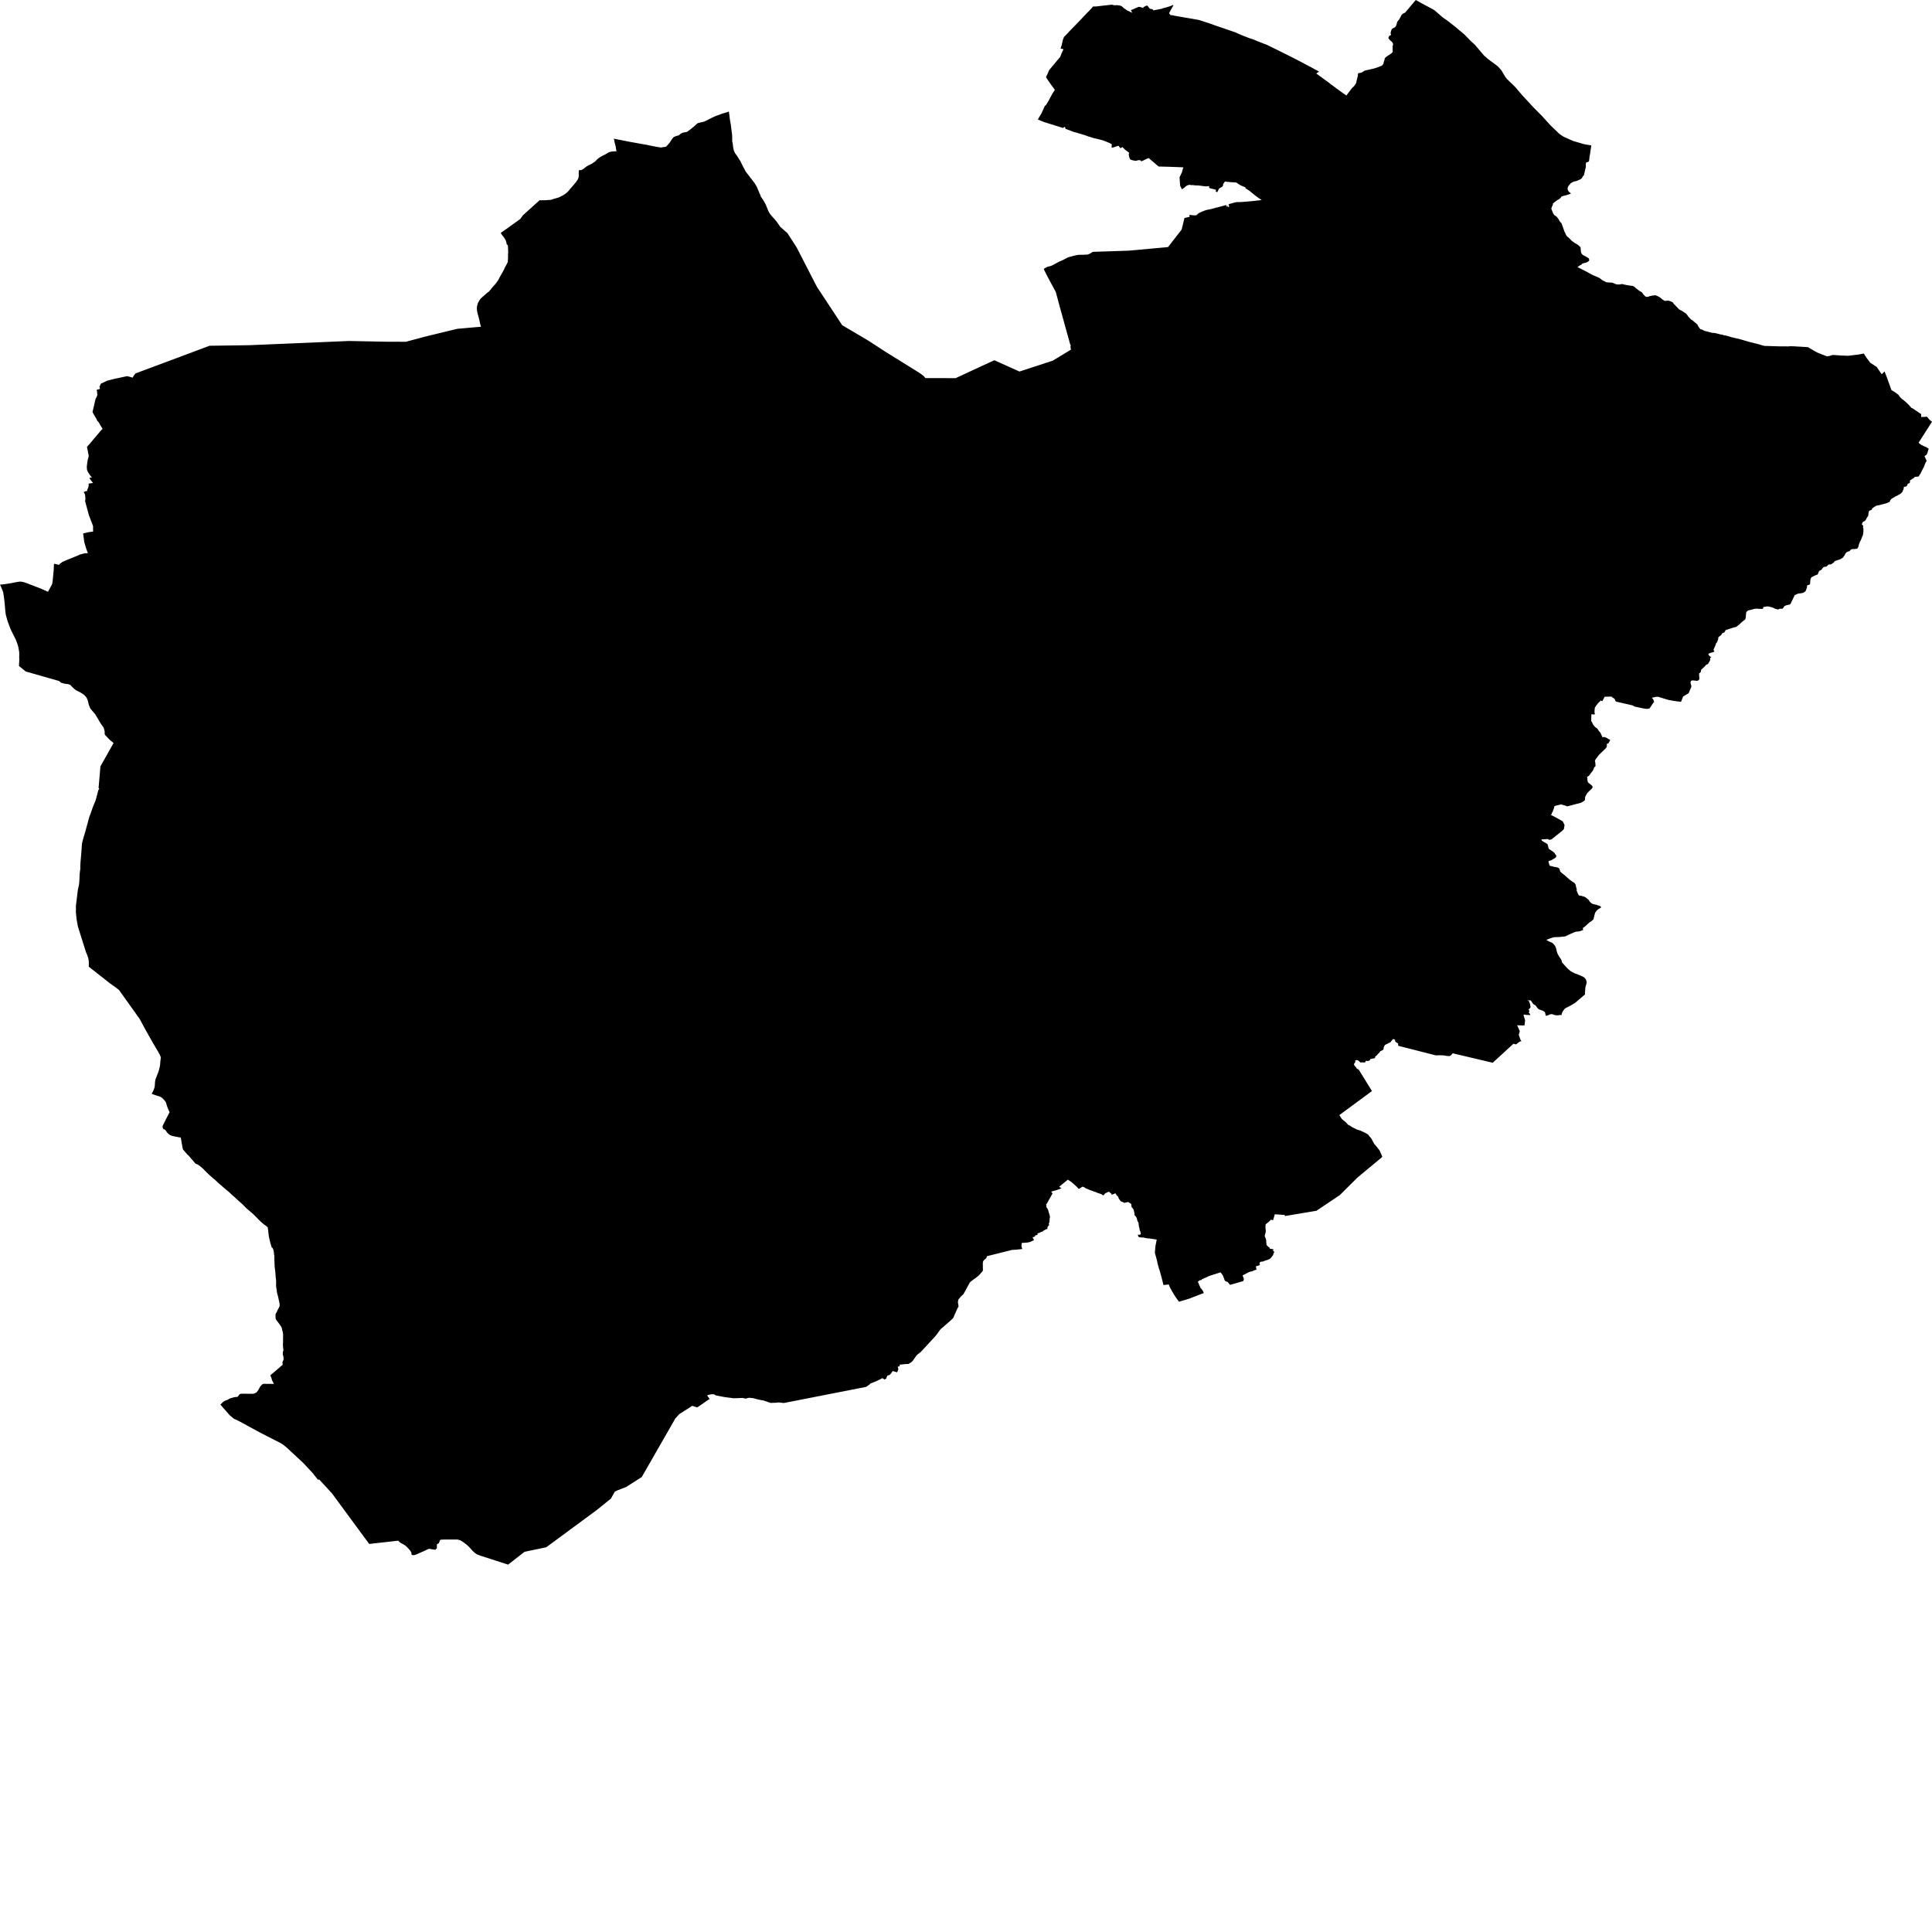 <svg xmlns="http://www.w3.org/2000/svg" width="256" height="256"><path d="M201.688,12.605 203.212,14.252 204.302,15.35 205.459,16.618 206.464,17.589 206.688,17.781 206.989,17.995 207.209,18.125 208.153,18.552 208.491,18.692 209.974,19.123 210.858,19.267 210.69,20.391 210.628,20.709 210.572,21.232 210.539,21.376 210.406,21.471 210.194,21.515 210.131,21.685 210.133,22.103 209.928,23.005 209.896,23.184 209.753,23.345 209.592,23.628 209.382,23.772 208.894,23.985 208.599,24.042 208.515,24.073 208.142,24.269 207.801,24.678 207.711,24.966 207.752,25.214 207.903,25.423 208.17,25.632 207.838,25.772 207.502,25.876 207.098,25.972 207.062,25.985 206.938,26.029 206.872,26.086 206.817,26.186 206.783,26.221 206.611,26.364 206.553,26.412 206.427,26.473 206.343,26.517 206.091,26.709 205.779,26.957 205.759,27.144 205.618,27.423 205.565,27.641 205.565,27.68 205.573,27.711 205.671,27.946 205.748,28.146 205.836,28.338 205.918,28.456 206.041,28.569 206.222,28.665 206.268,28.73 206.34,28.809 206.395,28.878 206.443,28.931 206.493,29.009 206.618,29.231 206.74,29.419 206.852,29.523 206.908,29.584 206.935,29.654 206.968,29.746 207.021,29.898 207.13,30.199 207.302,30.7 207.368,30.809 207.442,30.961 207.492,31.101 207.582,31.244 207.613,31.284 207.839,31.484 208.087,31.715 208.24,31.889 208.552,32.12 208.664,32.194 208.858,32.307 209.053,32.416 209.13,32.482 209.196,32.534 209.263,32.595 209.346,32.687 209.421,32.774 209.436,32.835 209.45,32.922 209.455,33.122 209.493,33.401 209.537,33.523 209.602,33.658 209.775,33.811 209.921,33.885 210.09,33.963 210.389,34.146 210.534,34.246 210.57,34.394 210.591,34.477 210.524,34.582 210.375,34.699 210.143,34.804 209.877,34.865 209.655,34.935 209.555,35.057 209.514,35.092 209.455,35.118 209.352,35.161 209.154,35.301 209.017,35.414 209.188,35.471 209.944,35.858 210.308,36.041 210.829,36.342 211.125,36.486 211.386,36.59 211.936,36.83 212.35,37.152 212.439,37.192 212.692,37.309 212.753,37.353 212.8,37.392 212.875,37.405 213.023,37.414 213.171,37.427 213.515,37.449 213.59,37.453 213.675,37.466 213.737,37.488 213.911,37.566 213.988,37.606 214.102,37.649 214.215,37.68 214.435,37.701 214.699,37.675 214.91,37.64 214.957,37.64 215.035,37.654 215.073,37.667 215.22,37.701 215.501,37.767 215.57,37.771 215.993,37.845 216.414,37.902 216.464,37.95 216.568,38.015 216.617,38.05 216.641,38.072 216.719,38.142 216.769,38.189 216.842,38.25 216.908,38.298 216.979,38.346 217.138,38.473 217.218,38.529 217.258,38.555 217.293,38.573 217.413,38.643 217.495,38.695 217.551,38.738 217.598,38.782 217.633,38.83 217.667,38.882 217.692,38.93 217.726,38.974 217.816,39.074 217.927,39.196 218.014,39.279 218.095,39.314 218.131,39.327 218.19,39.335 218.273,39.34 218.324,39.331 218.363,39.322 218.403,39.309 218.511,39.274 218.608,39.244 218.704,39.218 218.799,39.196 218.867,39.183 218.965,39.165 219.014,39.161 219.115,39.152 219.154,39.144 219.194,39.139 219.267,39.122 219.31,39.122 219.362,39.131 219.41,39.144 219.463,39.161 219.559,39.2 219.649,39.235 219.709,39.27 219.807,39.327 219.873,39.361 219.971,39.422 220.015,39.453 220.114,39.536 220.174,39.588 220.24,39.645 220.268,39.666 220.323,39.714 220.357,39.736 220.413,39.762 220.469,39.797 220.517,39.836 220.553,39.863 220.603,39.867 220.645,39.867 220.78,39.854 220.899,39.841 220.978,39.836 221.031,39.832 221.076,39.836 221.162,39.858 221.255,39.889 221.558,40.015 221.644,40.067 221.702,40.12 221.744,40.159 221.723,40.198 222.488,40.987 222.674,41.096 222.805,41.161 222.977,41.27 223.439,41.571 223.746,41.993 224.165,42.429 224.213,42.398 224.247,42.429 224.349,42.52 224.613,42.743 224.719,42.825 224.809,42.904 224.877,42.965 224.907,43 224.947,43.074 224.996,43.17 225.031,43.235 225.051,43.274 225.089,43.335 225.155,43.422 225.208,43.496 225.246,43.54 225.298,43.597 225.368,43.666 225.444,43.631 225.746,43.784 225.889,43.849 226.844,44.093 226.88,44.119 226.934,44.106 227.004,44.106 227.069,44.111 227.126,44.119 227.164,44.119 227.258,44.137 227.339,44.154 227.439,44.176 227.497,44.189 227.571,44.207 227.674,44.233 227.724,44.246 227.808,44.272 227.872,44.285 227.953,44.307 228.022,44.32 228.114,44.333 228.176,44.342 228.241,44.355 228.311,44.376 228.349,44.403 228.431,44.424 228.526,44.442 228.618,44.455 228.708,44.468 228.852,44.503 228.919,44.525 229.024,44.551 229.133,44.586 229.225,44.616 229.337,44.651 229.401,44.673 229.479,44.69 229.608,44.721 229.719,44.747 229.846,44.777 229.953,44.803 230.07,44.83 230.168,44.851 230.266,44.873 230.387,44.899 230.49,44.925 230.6,44.96 230.724,44.999 230.872,45.03 231.104,45.104 231.456,45.204 231.628,45.257 231.806,45.309 232.126,45.387 232.498,45.483 232.841,45.566 233.109,45.64 233.477,45.753 233.803,45.836 234.042,45.84 234.734,45.862 235.155,45.875 235.825,45.893 236.171,45.897 236.443,45.893 236.574,45.893 236.895,45.906 237.24,45.875 237.436,45.88 237.827,45.893 238.175,45.919 238.411,45.928 238.852,45.958 239.315,45.98 239.453,45.993 239.537,46.006 239.598,46.015 239.802,46.141 240.351,46.463 240.758,46.69 241.021,46.808 241.055,46.821 241.978,47.174 242.031,47.204 242.102,47.204 242.206,47.2 242.47,47.152 242.844,47.03 244.017,47.113 244.912,47.139 245.171,47.108 246.197,46.986 246.96,46.847 247.353,47.448 247.84,48.084 248.67,48.62 249.337,49.592 249.362,49.57 249.711,49.217 250.004,49.958 250.144,50.346 250.232,50.594 250.485,51.291 250.623,51.683 250.862,51.831 251.168,52.019 251.231,52.071 251.328,52.141 251.41,52.206 251.487,52.263 251.525,52.298 251.555,52.324 251.578,52.35 251.604,52.38 251.627,52.42 251.648,52.459 251.677,52.502 251.78,52.629 251.861,52.711 251.936,52.79 251.994,52.842 252.035,52.877 252.1,52.929 252.144,52.96 252.196,52.995 252.273,53.051 252.341,53.108 252.389,53.152 252.506,53.252 252.557,53.3 252.596,53.335 252.652,53.387 252.743,53.474 252.872,53.6 252.952,53.687 253.014,53.757 253.06,53.805 253.179,53.94 253.247,54.019 253.299,54.066 253.365,54.071 254.567,54.873 254.567,55.252 254.803,55.247 254.931,55.243 254.974,55.243 255.327,55.212 255.49,55.408 255.667,55.618 256,55.888 254.221,58.663 254.418,58.837 254.565,58.938 254.95,59.125 255.317,59.295 255.581,59.487 255.535,59.552 255.492,59.644 255.426,59.914 255.391,60.018 255.338,60.153 255.29,60.219 255.198,60.306 255.121,60.367 255,60.419 255.019,60.463 255.281,61.051 255.294,61.107 255.195,61.221 255.135,61.33 255.082,61.456 255.022,61.617 254.973,61.774 254.942,61.839 254.869,61.975 254.769,62.162 254.674,62.345 254.613,62.471 254.549,62.611 254.518,62.667 254.475,62.768 254.448,62.811 254.357,62.916 254.296,63.025 254.219,63.147 254.1,63.155 254.007,63.16 253.745,63.181 253.683,63.212 253.664,63.247 253.637,63.308 253.386,63.469 253.307,63.53 253.265,63.543 253.22,63.565 253.191,63.582 253.144,63.617 253.113,63.648 253.084,63.687 253.071,63.717 253.068,63.752 253.081,63.818 253.085,63.852 253.073,63.913 253.06,63.948 253.042,63.983 252.989,64.031 252.954,64.053 252.921,64.062 252.846,64.07 252.815,64.079 252.779,64.109 252.769,64.149 252.767,64.188 252.756,64.223 252.684,64.345 252.621,64.458 252.526,64.458 252.475,64.471 252.388,64.493 252.322,64.519 252.291,64.536 252.264,64.554 252.238,64.584 252.248,64.615 252.271,64.645 252.266,64.68 252.252,64.719 252.232,64.767 252.219,64.802 252.208,64.841 252.214,64.911 252.201,64.946 252.131,64.99 252.108,65.029 252.118,65.103 252.112,65.142 251.988,65.268 251.885,65.373 251.849,65.404 251.81,65.43 251.762,65.46 251.668,65.517 251.482,65.621 251.453,65.639 251.399,65.678 251.265,65.73 251.23,65.743 251.189,65.761 251.057,65.839 250.862,65.961 250.74,66.031 250.684,66.07 250.629,66.114 250.575,66.166 250.514,66.231 250.475,66.288 250.383,66.501 249.909,66.702 249.629,66.772 249.48,66.815 249.36,66.837 249.219,66.881 248.947,66.955 248.759,66.976 248.646,67.003 248.537,67.055 248.316,67.194 248.097,67.355 248.054,67.434 248.029,67.525 247.939,67.582 247.77,67.634 247.619,67.782 247.578,68.079 247.569,68.205 247.531,68.371 247.393,68.562 247.228,68.876 247.17,68.954 247.083,69.037 246.924,69.12 246.806,69.198 246.785,69.233 246.761,69.325 246.697,69.464 246.821,69.617 246.871,69.656 246.9,69.695 246.846,69.878 246.88,69.952 246.93,70.135 246.899,70.244 246.92,70.392 246.855,70.832 246.84,70.941 246.763,71.068 246.718,71.22 246.55,71.608 246.432,71.821 246.327,72.109 246.283,72.253 246.251,72.431 246.137,72.654 245.988,72.719 245.762,72.749 245.422,72.758 245.286,72.806 245.213,72.845 245.169,72.915 245.104,73.011 245.015,73.046 244.937,73.063 244.685,73.168 244.515,73.359 244.471,73.455 244.426,73.564 244.387,73.625 244.333,73.704 244.276,73.782 244.203,73.869 244.142,73.93 244.075,73.969 243.891,74.07 243.829,74.109 243.657,74.17 243.433,74.235 243.158,74.331 243.064,74.414 243.036,74.449 243.006,74.518 242.846,74.627 242.747,74.706 242.601,74.78 242.48,74.793 242.353,74.793 242.295,74.81 242.244,74.845 242.174,74.915 242.114,74.972 242.096,75.011 242.061,75.046 241.987,75.076 241.706,75.12 241.59,75.181 241.526,75.242 241.462,75.333 241.391,75.46 241.273,75.538 241.104,75.612 241.046,75.673 240.988,75.773 240.964,75.843 240.866,76.078 240.824,76.131 240.547,76.231 240.129,76.431 240.082,76.462 239.978,76.558 239.902,76.727 239.833,77.407 239.808,77.446 239.767,77.464 239.482,77.56 239.441,77.59 239.436,77.629 239.437,77.682 239.44,77.734 239.447,77.786 239.435,77.825 239.416,77.873 239.368,78.035 239.289,78.248 239.257,78.296 239.195,78.37 239.116,78.435 239.026,78.496 238.945,78.536 238.872,78.566 238.777,78.588 238.676,78.605 238.53,78.627 238.384,78.64 238.286,78.658 238.184,78.679 238.136,78.706 237.99,78.784 237.949,78.806 237.881,78.832 237.793,78.849 237.803,78.88 237.222,80.069 236.801,80.178 236.671,80.213 236.479,80.296 236.431,80.335 236.289,80.553 236.242,80.61 236.154,80.662 236.077,80.662 235.887,80.658 235.764,80.688 235.676,80.736 235.628,80.766 235.388,80.714 235.182,80.653 235.005,80.557 234.937,80.522 234.773,80.47 234.313,80.357 234.164,80.353 233.951,80.383 233.794,80.409 233.642,80.44 233.628,80.557 233.591,80.671 233.372,80.692 233.355,80.662 233.238,80.675 233.143,80.679 232.925,80.662 232.733,80.649 232.481,80.671 232.288,80.727 232.077,80.78 231.615,80.897 231.479,81.01 231.41,81.102 231.379,81.176 231.349,81.455 231.329,81.729 231.305,81.886 231.267,82.03 231.228,82.1 230.889,82.352 230.75,82.479 230.517,82.701 230.372,82.819 230.183,82.975 230.075,83.058 229.942,83.102 229.74,83.137 229.619,83.172 229.543,83.202 228.755,83.463 228.67,83.485 228.633,83.516 228.612,83.59 228.567,83.66 228.478,83.803 228.444,83.821 228.172,83.93 228.143,83.995 228.077,84.143 227.961,84.226 227.702,84.426 227.656,84.727 227.582,84.936 227.491,85.141 227.383,85.237 227.33,85.45 227.161,85.842 227.037,86.121 227.18,86.309 227.088,86.378 226.552,86.54 226.378,86.648 226.393,86.784 226.473,86.866 226.576,86.962 226.763,87.088 226.618,87.171 226.593,87.507 226.473,87.716 226.386,87.873 226.289,87.995 226.066,88.091 225.956,88.23 225.799,88.391 225.415,88.744 225.35,89.071 225.13,89.25 225.166,89.807 225.174,89.995 225.069,90.134 224.883,90.217 224.6,90.186 224.32,90.151 224.121,90.186 224.049,90.256 223.996,90.422 224.039,90.644 224.108,90.862 224.104,91.023 224.084,91.08 223.747,91.855 223.024,92.291 222.743,92.997 221.818,92.879 221.028,92.731 219.729,92.334 219.444,92.33 218.909,92.452 218.878,92.474 218.963,92.557 219.012,92.609 219.07,92.7 219.137,92.866 219.18,93.079 219.136,93.079 219.097,93.084 218.63,93.794 218.544,93.89 218.509,93.881 218.244,93.933 217.99,93.903 217.729,93.868 217.469,93.811 217.233,93.763 217.159,93.742 216.604,93.628 216.34,93.472 214.691,93.092 214.644,93.084 214.519,93.053 214.338,93.014 214.131,92.97 214.103,92.936 214.03,92.853 213.996,92.74 213.974,92.67 213.94,92.613 213.907,92.57 213.786,92.496 213.596,92.378 213.543,92.295 213.491,92.3 212.625,92.321 212.311,92.918 212.106,92.822 211.943,92.984 211.712,93.219 211.559,93.432 211.527,93.454 211.42,93.628 211.329,93.759 211.286,94.143 211.279,94.378 211.332,94.657 211.153,94.661 211.101,94.674 211.053,94.674 210.978,94.639 210.911,94.617 210.876,94.648 210.874,94.705 210.862,94.766 210.861,94.957 210.841,95.445 210.845,95.55 210.959,95.707 211.084,96.003 211.356,96.33 211.643,96.535 211.688,96.604 211.918,96.935 212.065,97.092 212.187,97.358 212.335,97.689 212.596,97.654 212.938,97.802 213.123,97.916 213.353,98.033 213.316,98.151 213.108,98.517 212.922,98.543 212.907,98.97 212.735,99.205 212.586,99.336 212.37,99.541 212.2,99.702 212.12,99.785 211.878,100.02 211.433,100.613 211.386,100.687 211.328,100.831 211.347,100.892 211.365,100.953 211.386,101.079 211.411,101.397 211.419,101.523 211.357,101.554 211.229,101.698 211.183,101.833 211.063,102.112 210.764,102.486 210.615,102.704 210.564,102.761 210.496,102.826 210.292,102.961 210.31,103.013 210.338,103.092 210.332,103.288 210.36,103.467 210.406,103.632 210.422,103.663 210.452,103.702 210.508,103.741 210.644,103.859 210.73,103.924 210.773,103.959 210.845,104.016 210.956,104.12 211.007,104.194 211.029,104.281 210.983,104.416 210.855,104.573 210.775,104.639 210.673,104.735 210.517,104.883 210.362,105.053 210.296,105.131 210.222,105.249 210.08,105.519 210.048,105.597 210.025,105.724 210.027,105.841 210.021,105.954 209.976,106.046 209.896,106.129 209.693,106.251 209.564,106.329 209.479,106.373 208.763,106.56 207.682,106.848 207.622,106.826 207.544,106.8 207.485,106.774 207.38,106.739 207.302,106.713 207.154,106.673 207.02,106.634 206.858,106.595 206.788,106.599 206.604,106.647 206.477,106.682 206.324,106.713 206.172,106.747 206.019,106.817 205.959,106.848 205.935,106.883 205.933,106.965 205.899,107.113 205.768,107.458 205.743,107.532 205.63,107.728 205.596,107.867 205.493,107.972 206.447,108.477 207.073,108.826 207.311,109.322 207.222,109.858 207.002,110.085 206.331,110.625 205.623,111.187 205.541,111.226 205.292,111.296 205.115,111.17 205.019,111.179 204.918,111.183 204.857,111.187 204.766,111.2 204.237,111.226 204.304,111.392 204.588,111.579 204.797,111.684 205.046,111.854 205.121,112.059 205.163,112.285 205.231,112.481 205.337,112.551 205.556,112.695 205.775,112.843 205.926,112.978 205.99,113.03 206.028,113.126 206.174,113.314 206.23,113.409 206.165,113.614 205.873,113.801 205.687,113.906 205.536,113.993 205.296,114.067 205.243,114.089 205.186,114.089 205.211,114.298 205.266,114.494 205.347,114.721 205.661,114.782 205.896,114.86 206.11,114.882 206.385,114.947 206.513,115.008 206.625,115.117 206.745,115.488 206.942,115.675 207.206,115.875 207.528,116.15 207.716,116.324 208.032,116.59 208.308,116.799 208.503,116.912 208.642,117.017 208.787,117.239 208.831,117.492 208.868,117.631 208.941,117.954 208.893,117.958 209.037,118.311 209.105,118.477 209.208,118.629 209.24,118.651 209.275,118.668 209.312,118.681 209.433,118.681 209.5,118.694 209.839,118.795 209.99,118.834 210.021,118.851 210.054,118.873 210.178,118.965 210.374,119.135 210.407,119.152 210.466,119.2 210.557,119.3 210.566,119.331 210.595,119.422 210.618,119.444 210.646,119.466 210.872,119.688 210.933,119.727 210.968,119.74 211.079,119.788 211.117,119.797 211.154,119.805 211.226,119.819 211.431,119.875 211.47,119.875 211.519,119.875 211.645,119.932 211.718,119.962 211.798,119.984 211.936,120.028 212.002,120.058 212.085,120.11 212.126,120.158 212.164,120.206 212.147,120.237 212.124,120.259 212.094,120.28 212.063,120.302 212.034,120.32 211.765,120.481 211.53,120.703 211.361,120.956 211.288,121.213 211.225,121.47 211.164,121.723 211.133,121.814 211.115,121.84 210.893,122.041 210.629,122.211 210.599,122.237 210.359,122.446 210.136,122.655 209.881,122.868 209.825,122.908 209.795,122.921 209.757,122.929 209.739,123.104 209.789,123.226 209.618,123.287 209.303,123.4 209.14,123.426 208.808,123.457 208.528,123.557 208.184,123.709 207.843,123.862 207.516,124.032 207.46,124.058 207.285,124.097 206.923,124.128 206.56,124.163 206.194,124.171 205.882,124.189 205.76,124.228 205.431,124.332 205.287,124.385 205.085,124.459 205.053,124.476 205.024,124.494 204.917,124.563 204.979,124.603 205.273,124.755 205.644,124.908 205.673,124.925 205.769,125.003 205.982,125.234 206.125,125.47 206.209,125.731 206.218,125.788 206.269,126.001 206.343,126.276 206.435,126.463 206.465,126.515 206.603,126.755 206.635,126.812 206.791,127.029 206.924,127.282 206.953,127.43 206.963,127.491 206.974,127.522 207.078,127.644 207.287,127.87 207.491,128.097 207.699,128.324 207.929,128.524 208.166,128.716 208.464,128.868 208.526,128.903 208.617,128.951 208.687,128.981 208.723,129.003 208.76,129.012 209.09,129.13 209.407,129.26 209.826,129.456 209.941,129.535 210.139,129.77 210.149,129.801 210.228,130.053 210.234,130.11 210.228,130.258 210.162,130.519 210.083,130.777 210.055,131.06 210.04,131.26 210.016,131.526 210.02,131.692 210.046,131.748 209.973,131.813 209.92,131.848 209.68,132.057 209.443,132.271 209.199,132.463 209.151,132.506 208.919,132.711 208.664,132.911 208.381,133.081 208.111,133.238 207.837,133.391 207.524,133.539 207.345,133.657 207.148,133.901 207.004,134.14 206.921,134.423 206.91,134.511 206.81,134.489 206.603,134.506 206.47,134.532 206.248,134.532 206.082,134.511 205.907,134.471 205.771,134.41 205.665,134.384 205.59,134.384 205.493,134.384 205.406,134.406 205.319,134.441 205.21,134.497 205.051,134.554 204.918,134.589 204.831,134.598 204.713,134.118 204.473,133.944 203.875,133.726 203.671,133.513 203.485,133.234 203.397,133.173 203.205,133.073 203.136,132.999 202.85,132.589 202.795,132.554 202.389,132.563 202.437,132.602 202.609,132.65 202.78,133.186 202.735,133.208 202.799,133.352 202.805,133.456 202.769,133.508 202.728,133.587 202.659,133.657 202.608,133.709 202.513,133.744 202.614,133.857 202.633,133.918 202.638,134.001 202.597,134.101 202.573,134.166 202.688,134.314 202.804,134.502 202.311,134.484 202.154,134.48 202.061,134.436 201.865,134.467 201.953,134.763 202.065,135.112 202.078,135.282 201.998,135.879 201.028,135.857 201.38,136.637 201.245,137.116 201.466,137.756 201.542,137.861 201.593,137.974 201.43,137.987 201.324,138.066 201.198,138.131 200.931,138.366 200.821,138.38 200.541,138.301 197.792,140.819 192.49,139.565 192.416,139.647 192.273,139.826 192.062,139.939 191.725,139.918 191.23,139.839 190.686,139.826 190.305,139.844 190.14,139.813 185.269,138.571 185.253,138.258 184.997,138.105 184.862,137.983 184.855,137.826 184.857,137.77 184.603,137.669 184.574,137.7 184.452,137.835 184.362,137.931 184.295,138.053 184.171,138.144 184.01,138.21 183.829,138.301 183.509,138.462 183.487,138.502 183.399,138.671 183.344,138.802 183.335,138.859 183.326,139.007 183.261,139.107 183.119,139.194 182.925,139.277 182.831,139.377 182.734,139.525 182.597,139.634 182.545,139.7 182.459,139.822 182.281,139.948 182.219,140.009 182.221,140.07 182.188,140.196 182.086,140.231 181.975,140.253 181.88,140.262 181.758,140.288 181.568,140.336 181.543,140.362 181.544,140.471 181.458,140.523 181.264,140.593 181.174,140.584 181.022,140.562 180.984,140.589 180.899,140.75 180.815,140.78 180.403,140.772 180.339,140.798 180.228,140.758 180.103,140.628 179.991,140.532 179.88,140.484 179.739,140.467 179.598,140.519 179.536,140.589 179.598,140.65 179.568,140.772 179.451,140.898 179.412,141.042 179.469,141.194 179.579,141.307 179.713,141.473 179.78,141.586 180.046,141.739 181.791,144.571 177.471,147.756 177.688,148.096 177.737,148.17 177.806,148.27 177.998,148.436 178.153,148.562 178.306,148.688 178.354,148.732 178.478,148.858 178.58,148.993 178.621,149.033 178.701,149.072 178.839,149.137 178.895,149.172 178.986,149.237 179.067,149.29 179.129,149.329 179.218,149.377 179.795,149.664 180.255,149.808 180.914,150.113 181.251,150.313 181.722,150.88 182.082,151.555 182.362,151.886 182.798,152.427 183.103,153.132 183.155,153.276 183.117,153.337 179.934,155.982 179.881,156.021 177.531,158.357 174.431,160.435 170.252,161.132 170.238,160.988 168.922,160.897 168.707,161.624 168.698,161.681 168.541,161.646 168.346,161.633 168.226,161.816 167.734,162.204 167.701,162.239 167.688,162.321 167.68,162.714 167.725,163.067 167.701,163.319 167.62,163.598 167.579,163.785 167.713,164.112 167.787,164.361 167.772,164.6 167.804,164.696 167.802,164.753 167.802,164.857 167.849,164.984 167.903,165.066 168.136,165.262 168.236,165.337 168.224,165.445 168.595,165.511 168.747,165.541 168.665,165.746 168.745,165.777 168.858,165.89 168.695,166.186 168.727,166.265 168.392,166.683 168.278,166.787 168.162,166.862 167.904,166.957 167.619,167.049 167.314,167.167 167.062,167.18 167.018,167.206 166.962,167.249 166.908,167.319 166.892,167.476 166.962,167.62 166.755,167.689 166.464,167.785 166.421,167.811 166.42,167.859 166.473,168.129 166.496,168.234 166.344,168.282 166.182,168.325 165.984,168.426 165.837,168.469 165.608,168.517 165.479,168.569 164.906,168.87 164.651,168.992 164.82,169.476 164.755,169.742 164.383,169.85 163.788,170.029 162.984,170.247 162.657,169.855 162.479,169.807 162.29,169.689 162.242,169.541 162.147,169.301 162.075,169.088 161.904,168.813 161.73,168.591 160.239,169.066 159.812,169.271 159.224,169.519 159.252,169.589 159.192,169.606 158.949,169.646 158.79,169.789 158.749,169.824 158.711,169.829 158.812,170.033 158.902,170.264 159.001,170.465 159.071,170.63 159.24,170.839 159.389,171.031 159.459,171.214 159.507,171.336 157.508,172.103 156.271,172.469 156.234,172.482 155.98,172.16 155.955,172.125 155.937,172.099 155.912,172.055 155.865,171.985 155.809,171.903 155.709,171.759 155.638,171.659 155.388,171.24 155.288,171.079 155.182,170.874 155.07,170.674 154.954,170.43 154.87,170.199 154.66,170.221 154.482,170.238 154.26,170.264 154.166,170.273 154.153,170.221 154.112,170.06 154.073,169.903 154.059,169.85 154.022,169.681 153.982,169.528 153.913,169.262 153.799,168.853 153.735,168.617 153.678,168.413 153.624,168.225 153.606,168.182 153.559,168.064 153.528,167.951 153.491,167.816 153.478,167.768 153.43,167.585 153.403,167.458 153.374,167.358 153.356,167.284 153.323,167.101 153.287,166.949 153.212,166.679 153.164,166.504 153.139,166.417 153.1,166.282 153.07,166.173 153.051,166.09 153.037,166.034 153.029,165.951 153.036,165.881 153.058,165.581 153.064,165.511 153.077,165.337 153.092,165.197 153.107,165.101 153.124,164.997 153.14,164.918 153.159,164.831 153.177,164.735 153.197,164.635 153.217,164.531 153.27,164.243 152.99,164.208 152.683,164.156 152.457,164.13 152.212,164.099 152.114,164.09 152.055,164.09 152.014,164.086 151.972,164.077 151.92,164.064 151.866,164.051 151.784,164.043 151.734,164.038 151.671,164.021 151.636,164.008 151.568,163.986 151.52,163.977 151.478,163.977 151.401,163.982 151.352,163.977 151.296,163.977 151.243,163.968 151.162,163.964 151.089,163.96 151.04,163.951 150.99,163.938 150.93,163.921 150.892,163.903 150.839,163.86 150.822,163.812 150.809,163.742 150.795,163.698 150.781,163.659 150.73,163.607 150.822,163.607 150.9,163.607 151.015,163.607 151.05,163.602 151.086,163.589 151.139,163.55 151.158,163.511 151.163,163.472 151.149,163.402 151.139,163.367 151.129,163.332 151.115,163.293 151.104,163.258 151.103,163.223 151.101,163.189 151.11,163.123 151.064,163.101 151.032,163.075 151.015,163.045 151.01,163.006 151.012,162.962 151.01,162.927 151.007,162.892 151,162.853 150.989,162.788 150.981,162.748 150.974,162.718 150.972,162.683 150.95,162.626 150.93,162.587 150.919,162.557 150.916,162.522 150.911,162.483 150.906,162.422 150.904,162.382 150.894,162.339 150.882,162.3 150.871,162.252 150.866,162.217 150.868,162.173 150.872,162.134 150.869,162.095 150.859,162.051 150.837,161.995 150.818,161.951 150.797,161.921 150.772,161.877 150.755,161.847 150.731,161.799 150.71,161.746 150.699,161.711 150.689,161.668 150.678,161.624 150.663,161.563 150.646,161.498 150.634,161.45 150.625,161.411 150.604,161.363 150.572,161.311 150.551,161.276 150.514,161.215 150.495,161.189 150.471,161.158 150.445,161.128 150.417,161.097 150.373,161.049 150.344,161.019 150.322,160.988 150.327,160.953 150.34,160.923 150.333,160.858 150.325,160.797 150.316,160.736 150.276,160.579 150.261,160.505 150.247,160.435 150.239,160.391 150.227,160.339 150.207,160.295 150.149,160.191 150.116,160.139 150.098,160.112 150.064,160.086 150.026,160.034 150.001,159.999 149.941,159.943 149.932,159.912 149.928,159.86 149.931,159.825 149.927,159.79 149.922,159.746 149.918,159.703 149.91,159.651 149.902,159.598 149.89,159.559 149.873,159.529 149.848,159.502 149.818,159.476 149.793,159.455 149.754,159.428 149.724,159.407 149.625,159.363 149.495,159.272 149.431,159.285 149.382,159.293 149.263,159.319 149.16,159.333 149.015,159.385 148.957,159.385 148.924,159.363 148.862,159.328 148.791,159.289 148.757,159.272 148.685,159.245 148.632,159.228 148.512,159.18 148.485,159.145 148.464,159.115 148.384,159.001 148.35,158.962 148.295,158.892 148.271,158.862 148.247,158.831 148.234,158.792 148.222,158.753 148.209,158.718 148.196,158.679 148.173,158.609 148.156,158.574 148.127,158.527 148.104,158.474 148.054,158.496 147.811,158.147 147.793,158.117 147.723,158.147 147.285,158.326 147.289,158.208 147.217,158.134 147.112,158.073 147.056,157.995 146.969,157.921 146.859,157.934 146.817,157.947 146.749,157.978 146.649,158.021 146.539,158.082 146.414,158.139 146.385,158.182 146.307,158.304 146.256,158.339 146.158,158.396 146.075,158.322 146.035,158.296 145.991,158.274 145.956,158.243 145.925,158.226 145.893,158.217 145.711,158.152 145.418,158.065 145.226,157.969 144.985,157.895 144.609,157.751 144.401,157.686 144.208,157.594 144.021,157.516 143.882,157.468 143.703,157.341 143.559,157.263 143.509,157.25 143.457,157.25 143.414,157.254 142.939,157.546 142.776,157.359 142.694,157.276 142.609,157.189 142.45,157.045 142.338,156.936 142.181,156.801 142.109,156.74 141.98,156.64 141.849,156.544 141.721,156.457 141.494,156.313 140.35,157.25 140.646,157.455 140.507,157.516 140.467,157.533 140.263,157.603 140.228,157.616 140.179,157.633 140.134,157.651 140.094,157.664 139.971,157.703 139.925,157.716 139.799,157.755 139.732,157.76 139.63,157.79 139.475,157.842 139.291,157.899 139.328,157.947 139.368,157.999 139.47,158.139 139.452,158.169 139.43,158.208 139.406,158.248 139.378,158.3 139.346,158.357 139.303,158.431 139.264,158.5 139.213,158.592 139.171,158.666 139.12,158.753 139.097,158.797 139.078,158.84 139.049,158.879 139.024,158.919 139.005,158.949 138.984,158.988 138.926,159.097 138.872,159.189 138.798,159.333 138.712,159.489 138.61,159.577 138.624,159.624 138.641,159.694 138.649,159.729 138.653,159.803 138.631,159.908 138.783,160.134 138.805,160.182 138.844,160.243 138.864,160.274 139.134,161.219 139.115,161.306 139.091,161.415 139.075,161.611 139.076,161.69 139.066,161.759 139.052,161.847 139.072,161.877 139.033,161.986 139.003,162.069 138.981,162.125 138.959,162.186 138.948,162.217 139.047,162.287 138.998,162.339 138.971,162.365 138.939,162.404 138.908,162.448 138.865,162.509 138.831,162.561 138.8,162.618 138.774,162.866 138.648,162.866 138.336,163.036 138.19,163.119 138.211,163.149 138.133,163.193 137.989,163.236 137.888,163.267 137.852,163.28 137.835,163.315 137.766,163.341 137.688,163.367 137.567,163.406 137.442,163.446 137.528,163.589 137.227,163.694 137.172,163.711 137.13,163.724 137.158,163.785 137.116,163.851 137.013,163.886 136.965,163.903 136.885,163.925 136.81,163.951 137.016,164.317 136.546,164.544 136.503,164.565 136.444,164.583 136.303,164.613 136.252,164.622 136.147,164.639 136.1,164.644 136.01,164.653 135.943,164.657 135.884,164.661 135.831,164.666 135.771,164.67 135.602,164.679 135.545,164.683 135.478,164.692 135.435,164.692 135.384,164.696 135.376,164.77 135.371,164.827 135.358,164.992 135.355,165.027 135.346,165.11 135.367,165.201 135.4,165.306 135.437,165.45 135.453,165.506 135.372,165.511 135.227,165.528 135.039,165.546 134.72,165.581 134.513,165.598 134.384,165.602 134.099,165.62 132.615,165.99 130.779,166.452 130.75,166.535 130.685,166.726 130.658,166.748 130.628,166.77 130.597,166.792 130.571,166.814 130.503,166.866 130.473,166.888 130.432,166.923 130.406,166.949 130.381,166.975 130.346,167.018 130.323,167.049 130.305,167.079 130.286,167.114 130.27,167.149 130.253,167.201 130.242,167.245 130.235,167.31 130.232,167.402 130.231,167.467 130.231,167.567 130.233,167.655 130.233,167.689 130.233,167.733 130.232,167.851 130.234,167.89 130.235,167.933 130.236,168.016 130.238,168.134 130.241,168.234 130.242,168.291 130.237,168.33 130.229,168.365 130.216,168.395 130.183,168.447 130.152,168.482 130.004,168.657 129.976,168.691 129.94,168.731 129.917,168.757 129.889,168.796 129.84,168.853 129.668,169.027 129.576,169.105 129.501,169.162 129.475,169.184 129.415,169.232 129.276,169.341 129.248,169.358 129.042,169.498 128.945,169.58 128.838,169.659 128.752,169.724 128.622,169.824 128.584,169.859 128.536,169.907 128.516,169.933 128.481,169.981 128.418,170.094 128.317,170.286 128.173,170.543 128.048,170.77 127.999,170.883 127.873,171.105 127.812,171.21 127.77,171.284 127.741,171.336 127.705,171.402 127.668,171.471 127.634,171.506 127.588,171.55 127.534,171.602 127.5,171.632 127.452,171.676 127.354,171.768 127.321,171.802 127.253,171.881 127.23,171.907 127.097,172.064 127.012,172.168 126.988,172.208 126.961,172.312 126.949,172.404 126.936,172.504 126.933,172.556 126.933,172.591 126.948,172.696 126.991,172.909 127.011,173.144 126.951,173.227 126.93,173.262 126.912,173.293 126.88,173.345 126.849,173.401 126.824,173.458 126.804,173.506 126.744,173.637 126.582,174.011 126.537,174.107 126.335,174.578 126.307,174.621 126.206,174.743 126.133,174.817 125.999,174.939 125.799,175.118 125.669,175.231 125.278,175.571 125.252,175.593 125.181,175.654 125.083,175.746 124.921,175.885 124.877,175.915 124.822,175.959 124.798,175.981 124.729,176.042 124.612,176.164 124.586,176.19 124.532,176.255 124.496,176.303 124.462,176.351 124.385,176.46 124.338,176.525 124.278,176.613 124.152,176.787 124.107,176.843 123.998,176.979 123.965,177.022 123.936,177.057 123.807,177.196 123.714,177.297 123.555,177.462 123.413,177.623 123.241,177.811 123.086,177.972 123.065,177.998 122.97,178.107 122.909,178.168 122.874,178.207 122.778,178.312 122.627,178.473 122.348,178.774 122.24,178.896 122.157,178.978 122.044,179.105 121.943,179.201 121.788,179.318 121.597,179.458 121.536,179.514 121.492,179.562 121.459,179.597 121.411,179.662 121.353,179.732 121.328,179.767 121.232,179.902 121.145,180.028 121.061,180.15 120.997,180.242 120.923,180.338 120.866,180.403 120.82,180.447 120.785,180.477 120.662,180.56 120.53,180.638 120.5,180.66 120.361,180.73 120.246,180.739 120.205,180.734 120.173,180.734 120.119,180.734 120.01,180.743 119.699,180.774 119.558,180.791 119.196,180.83 119.216,180.983 119.224,181.031 119.17,181.044 119.115,181.061 119.058,181.07 119.004,181.083 118.949,181.092 118.98,181.214 118.99,181.244 119.026,181.336 119.034,181.379 119.004,181.501 118.994,181.532 118.974,181.588 118.956,181.636 118.945,181.671 118.931,181.706 118.92,181.741 118.871,181.828 118.783,181.819 118.715,181.797 118.616,181.767 118.363,181.68 118.307,181.662 118.202,181.789 118.156,181.858 118.139,181.885 118.055,181.998 118,182.068 117.91,182.15 117.867,182.185 117.819,182.207 117.582,182.281 117.523,182.394 117.477,182.516 117.455,182.569 117.446,182.599 117.428,182.678 117.241,182.769 117.197,182.795 116.925,182.604 116.677,182.739 116.456,182.847 116.277,182.935 116.116,183.013 115.917,183.1 115.756,183.157 115.594,183.222 115.448,183.279 115.316,183.322 115.291,183.392 114.792,183.749 114.728,183.776 104.199,185.841 103.853,185.906 103.171,185.828 102.823,185.871 102.557,185.876 102.348,185.884 102.125,185.897 101.773,185.78 101.446,185.662 101.156,185.575 101.109,185.562 101.066,185.549 100.859,185.523 100.516,185.449 100.148,185.362 99.8,185.266 99.61,185.248 99.3,185.209 98.971,185.274 98.85,185.327 98.376,185.235 97.235,185.279 96.015,185.122 94.86,184.9 94.68,184.795 94.629,184.765 94.56,184.752 94.295,184.747 94.197,184.756 94.131,184.773 94.058,184.791 94.017,184.795 93.94,184.813 93.907,184.821 93.873,184.834 93.798,184.86 93.73,184.895 93.697,184.908 94.028,185.362 92.396,186.486 92.008,186.377 91.951,186.351 91.708,186.272 91.667,186.311 91.645,186.337 90.013,187.374 89.488,187.95 85.042,195.705 82.975,197.03 81.771,197.5 81.472,197.648 80.947,198.576 79.056,200.101 72.381,205.02 69.503,205.622 69.456,205.661 67.324,207.321 64.563,206.428 63.631,206.127 63.595,206.11 63.521,206.084 63.192,205.957 62.934,205.779 62.698,205.565 62.485,205.347 62.298,205.125 62.079,204.903 61.835,204.681 61.57,204.48 61.306,204.284 61.016,204.11 60.678,204.005 60.631,203.997 60.289,203.997 58.832,203.997 58.469,204.014 58.32,204.044 58.183,204.389 58.146,204.48 57.889,204.628 57.887,205.151 57.669,205.356 56.845,205.221 56.586,205.334 56.287,205.474 55.984,205.613 55.673,205.744 55.369,205.888 55.039,206.018 54.874,206.062 54.82,206.062 54.587,206.049 54.559,206.023 54.539,205.988 54.528,205.953 54.527,205.909 54.495,205.687 54.331,205.439 54.13,205.203 53.924,204.99 53.689,204.781 53.426,204.62 53.142,204.476 52.986,204.371 52.768,204.149 48.919,204.58 43.985,197.875 42.285,196.028 42.237,196.049 42.138,196.089 42.049,195.958 41.856,195.727 41.661,195.487 41.636,195.452 41.481,195.239 40.163,193.832 37.987,191.81 37.57,191.47 37.286,191.27 34.491,189.841 31.754,188.35 30.96,187.967 30.411,187.501 29.205,186.115 29.372,185.954 29.593,185.736 29.791,185.623 30.144,185.484 30.403,185.335 30.62,185.253 30.964,185.157 31.022,185.139 31.081,185.126 31.375,185.1 31.431,185.096 31.476,185.083 31.512,185.052 31.695,184.817 31.733,184.773 31.772,184.738 31.816,184.712 31.862,184.695 31.907,184.682 32.091,184.677 32.446,184.677 32.812,184.682 33.557,184.682 33.708,184.647 33.936,184.534 33.978,184.512 34.043,184.442 34.215,184.198 34.353,183.95 34.496,183.697 34.715,183.475 34.753,183.44 34.793,183.414 34.831,183.392 34.87,183.375 34.957,183.366 35.693,183.37 36.236,183.375 36.293,183.318 36.194,183.179 36.057,182.913 36.043,182.882 36.026,182.804 35.961,182.569 35.851,182.307 35.813,182.242 37.462,180.835 37.427,180.577 37.428,180.508 37.442,180.447 37.564,180.177 37.578,180.024 37.549,179.754 37.476,179.48 37.472,179.209 37.484,179.148 37.496,179.087 37.548,178.97 37.552,178.909 37.523,178.634 37.502,178.486 37.494,178.22 37.489,178.164 37.484,178.107 37.485,178.033 37.493,178.002 37.499,177.933 37.504,177.654 37.512,176.861 37.487,176.595 37.392,176.22 37.366,176.155 37.353,176.011 37.34,175.955 37.262,175.807 37.11,175.567 36.939,175.332 36.759,175.092 36.72,175.044 36.698,175.018 36.669,174.97 36.633,174.926 36.552,174.809 36.534,174.756 36.522,174.7 36.507,174.451 36.51,174.19 36.54,174.064 36.661,173.863 36.727,173.724 36.756,173.645 36.895,173.388 36.984,173.201 37.034,173.127 37.052,173.101 37.04,173.027 37.051,172.97 37.054,172.826 36.998,172.517 36.984,172.404 36.948,172.299 36.94,172.269 36.927,172.19 36.874,171.933 36.807,171.663 36.732,171.402 36.685,171.144 36.664,170.879 36.601,170.6 36.58,170.321 36.587,170.06 36.585,169.798 36.577,169.537 36.531,169.271 36.513,169.001 36.498,168.739 36.474,168.474 36.444,168.203 36.397,167.912 36.387,167.65 36.376,167.384 36.363,167.119 36.357,166.853 36.356,166.591 36.343,166.317 36.317,166.23 36.307,166.143 36.278,165.859 36.218,165.585 36.098,165.323 36.021,165.337 35.94,165.079 35.857,164.822 35.787,164.544 35.721,164.291 35.668,164.021 35.611,163.751 35.577,163.476 35.553,163.215 35.523,162.936 35.495,162.849 35.488,162.762 35.509,162.674 35.289,162.461 35.022,162.274 34.78,162.077 34.551,161.873 34.328,161.664 34.106,161.428 33.878,161.193 33.665,160.988 33.441,160.779 33.216,160.579 32.963,160.37 32.721,160.165 32.493,159.947 32.275,159.716 32.056,159.507 31.809,159.289 31.784,159.263 31.755,159.245 31.152,158.692 31.055,158.596 30.821,158.396 30.372,157.982 30.127,157.768 29.887,157.572 29.655,157.381 29.605,157.337 29.427,157.171 29.173,156.962 28.926,156.749 28.714,156.544 28.498,156.339 28.266,156.148 28.022,155.938 27.785,155.729 27.557,155.52 27.342,155.302 27.129,155.098 26.925,154.88 26.68,154.666 26.44,154.47 26.159,154.287 26.057,154.244 26.025,154.235 25.988,154.226 25.923,154.204 24.993,153.128 24.946,153.089 24.827,152.976 24.636,152.762 24.444,152.54 24.255,152.318 24.201,152.148 23.956,150.749 23.915,150.736 23.897,150.701 23.809,150.706 23.772,150.71 23.733,150.706 23.698,150.693 23.345,150.623 23.016,150.562 22.763,150.501 22.484,150.374 22.458,150.353 22.221,150.157 22.103,150.004 22.079,149.974 21.939,149.778 21.8,149.647 21.767,149.634 21.732,149.629 21.696,149.629 21.639,149.634 21.638,149.582 21.566,149.451 21.547,149.303 21.546,149.255 21.565,149.163 21.956,148.366 22.473,147.372 22.368,147.155 22.251,146.88 22.148,146.614 22.056,146.314 22.043,146.283 22.032,146.2 21.97,146.065 21.864,145.882 21.707,145.717 21.614,145.612 21.451,145.451 21.174,145.299 20.839,145.194 20.523,145.094 20.092,144.928 20.252,144.667 20.402,144.323 20.509,143.926 20.534,143.477 20.547,143.299 20.56,143.268 20.57,143.212 20.6,143.024 20.716,142.724 20.744,142.667 20.852,142.366 20.936,142.175 21.029,141.913 21.096,141.643 21.184,141.29 21.22,141.029 21.241,140.724 21.278,140.388 21.309,140.109 21.202,139.817 20.905,139.273 20.294,138.24 19.774,137.33 19.121,136.157 18.51,135.025 15.777,131.186 15.742,131.16 15.391,130.881 14.568,130.297 11.82,128.136 11.761,128.093 11.773,127.674 11.756,127.3 11.688,126.938 11.543,126.515 11.382,126.141 10.319,122.76 10.142,121.762 10.056,120.899 10.064,119.988 10.289,118.132 10.32,117.88 10.462,117.261 10.494,116.969 10.518,116.686 10.533,116.381 10.545,116.063 10.561,115.762 10.573,115.645 10.648,115.052 10.646,115.013 10.637,114.904 10.648,114.638 10.661,114.355 10.681,114.041 10.714,113.723 10.783,112.891 10.804,112.616 10.822,112.329 10.839,112.011 10.869,111.736 10.943,111.436 11.047,111.057 11.126,110.791 11.204,110.538 11.274,110.281 11.349,110.028 11.427,109.732 11.51,109.431 11.601,109.113 11.67,108.83 11.747,108.556 11.827,108.268 11.922,108.015 12.033,107.723 12.159,107.353 12.257,107.074 12.371,106.774 12.48,106.512 12.584,106.259 12.605,106.207 12.623,106.177 12.711,105.915 13.03,104.695 13.084,104.608 13.17,104.53 13.061,104.421 13.202,102.778 13.307,101.55 15.045,98.46 14.82,98.256 14.591,98.081 14.361,97.846 14.144,97.615 13.94,97.406 13.91,97.362 13.872,97.288 13.867,96.988 13.87,96.905 13.74,96.421 13.56,96.173 13.373,95.911 13.223,95.676 13.079,95.419 12.901,95.114 12.727,94.827 12.557,94.565 12.34,94.312 12.257,94.234 12.137,94.068 12.054,93.99 11.961,93.855 11.849,93.598 11.825,93.533 11.756,93.341 11.688,93.036 11.608,92.761 11.478,92.456 11.341,92.278 11.118,92.056 11.032,91.995 10.981,91.964 10.671,91.764 10.443,91.646 10.117,91.48 10.063,91.454 9.912,91.337 9.618,91.075 9.419,90.866 9.352,90.796 9.296,90.753 9.135,90.683 8.97,90.644 8.758,90.622 8.485,90.574 8.156,90.478 8.1,90.452 8.049,90.426 7.872,90.278 7.838,90.239 6.597,89.886 3.41,88.975 2.513,88.247 2.533,87.873 2.541,87.698 2.549,87.581 2.553,87.454 2.555,87.302 2.548,87.176 2.539,87.001 2.551,86.862 2.554,86.723 2.548,86.557 2.542,86.418 2.529,86.304 2.48,86.038 2.448,85.864 2.424,85.72 2.388,85.598 2.348,85.446 2.293,85.293 2.219,85.097 2.122,84.823 2.062,84.688 2.005,84.592 1.905,84.383 1.792,84.156 1.692,83.956 1.635,83.842 1.502,83.577 1.411,83.376 1.355,83.25 1.313,83.119 1.259,82.989 1.225,82.906 1.122,82.609 1.088,82.531 1.074,82.487 1.03,82.374 0.98,82.217 0.923,82.026 0.878,81.856 0.782,81.503 0.759,81.389 0.711,81.028 0.671,80.605 0.652,80.335 0.614,79.917 0.57,79.507 0.529,79.185 0.474,78.801 0.455,78.692 0.408,78.431 0.395,78.401 0.341,78.261 0.308,78.178 0.229,77.978 0.047,77.555 0,77.464 0.12,77.459 0.461,77.429 0.829,77.372 1.166,77.324 1.613,77.246 2.295,77.111 2.631,77.067 2.818,77.072 3.15,77.141 3.36,77.207 3.503,77.255 3.612,77.298 3.665,77.316 3.827,77.377 4.039,77.464 4.307,77.564 4.403,77.599 4.587,77.673 4.743,77.738 5.111,77.873 5.396,77.987 5.821,78.174 6.114,78.3 6.15,78.318 6.276,78.379 6.36,78.414 6.499,78.157 6.521,78.117 6.872,77.464 6.903,77.403 6.967,77.089 6.972,77.032 7.116,75.534 7.138,74.884 7.162,74.697 7.457,74.762 7.819,74.845 7.918,74.719 8.278,74.453 8.92,74.174 9.517,73.935 9.994,73.739 10.384,73.582 10.557,73.49 10.742,73.442 10.949,73.386 11.052,73.359 11.143,73.342 11.325,73.294 11.429,73.316 11.639,73.298 11.42,72.684 11.399,72.623 11.166,71.83 11.017,70.684 11.666,70.527 12.338,70.432 12.328,69.926 12.335,69.808 12.337,69.769 12.336,69.734 12.31,69.682 12.268,69.556 12.248,69.477 12.203,69.364 12.154,69.229 12.105,69.111 12.044,68.954 11.771,68.236 11.267,66.371 11.322,66.14 11.268,65.526 11.091,65.194 11.401,65.081 11.455,65.059 11.493,65.051 11.533,65.046 11.567,65.055 11.571,64.994 11.559,64.902 11.701,64.584 11.715,64.502 11.739,64.367 11.757,64.336 11.735,64.083 11.867,64.062 12.155,64.022 12.326,63.996 12.214,63.857 12.128,63.748 12.032,63.617 11.935,63.491 11.869,63.36 11.856,63.308 12.057,63.282 12.188,63.277 12.035,63.112 12.006,63.068 11.968,63.016 11.909,62.933 11.84,62.833 11.738,62.672 11.695,62.606 11.642,62.51 11.619,62.463 11.596,62.41 11.552,62.31 11.533,62.266 11.518,62.114 11.501,61.966 11.507,61.778 11.549,61.404 11.593,61.125 11.618,60.955 11.637,60.877 11.761,60.436 11.742,60.323 11.536,59.269 11.525,59.225 11.639,59.081 11.851,58.851 12.061,58.611 12.24,58.384 12.422,58.162 12.651,57.909 12.862,57.652 13.101,57.369 13.19,57.26 13.231,57.208 13.251,57.182 13.459,56.951 13.598,56.833 13.573,56.794 13.508,56.685 13.473,56.628 13.414,56.528 13.329,56.406 13.085,55.957 13.052,55.931 13.002,55.857 12.935,55.818 12.821,55.618 12.793,55.539 12.37,54.807 12.255,54.615 12.639,52.942 12.647,52.912 12.658,52.881 12.672,52.851 12.699,52.794 12.713,52.764 12.727,52.733 12.747,52.707 12.776,52.65 12.802,52.589 12.815,52.559 12.841,52.502 12.854,52.472 12.862,52.441 12.87,52.411 12.884,52.38 12.897,52.319 12.894,52.258 12.894,52.223 12.885,52.162 12.875,52.101 12.866,52.04 12.87,51.975 12.871,51.884 12.845,51.827 12.828,51.796 12.813,51.766 12.815,51.67 12.858,51.653 13.033,51.583 13.11,51.579 13.196,51.552 13.236,51.539 13.236,51.465 13.203,51.383 13.207,51.313 13.172,51.265 13.368,50.838 14.2,50.446 15.112,50.211 15.815,50.062 16.852,49.84 17.355,49.975 17.528,50.028 17.581,50.045 17.677,49.84 17.95,49.479 23.846,47.283 27.767,45.814 30.921,45.771 33.047,45.74 34.484,45.679 40.015,45.448 46.234,45.182 51.096,45.278 53.777,45.287 56.374,44.594 59.342,43.871 60.591,43.57 62.74,43.379 63.738,43.296 63.694,43.156 63.68,43.122 63.645,43 63.595,42.777 63.54,42.525 63.479,42.263 63.403,41.971 63.366,41.819 63.287,41.544 63.275,41.505 63.258,41.435 63.208,41.165 63.183,40.86 63.212,40.555 63.289,40.281 63.305,40.229 63.328,40.163 63.456,39.915 63.626,39.658 63.7,39.553 64.612,38.752 64.654,38.725 64.749,38.66 64.796,38.621 64.984,38.403 65.16,38.172 65.344,37.959 65.368,37.932 65.471,37.819 65.568,37.719 65.758,37.475 65.805,37.414 65.825,37.388 65.949,37.218 65.995,37.157 66.041,37.074 66.07,37.013 66.206,36.752 66.347,36.495 66.495,36.237 66.645,35.976 66.783,35.715 66.897,35.453 67.03,35.214 67.172,34.943 67.29,34.704 67.297,34.473 67.314,34.207 67.318,33.941 67.317,33.658 67.336,33.397 67.329,33.135 67.316,32.861 67.302,32.573 67.279,32.512 67.249,32.46 67.226,32.434 67.144,32.382 67.134,32.334 67.103,32.168 67.034,31.915 66.915,31.671 66.754,31.423 66.559,31.183 66.525,31.14 66.351,30.865 67.785,29.85 68.961,29 69.278,28.534 71.438,26.591 71.498,26.534 72.159,26.534 73.028,26.478 73.063,26.46 73.404,26.343 73.73,26.256 74.086,26.142 74.376,26.003 74.686,25.833 74.945,25.659 75.18,25.454 75.384,25.24 75.574,25.009 75.772,24.778 75.979,24.539 76.177,24.304 76.373,24.055 76.544,23.807 76.654,23.55 76.689,23.293 76.682,23.014 76.69,22.739 76.709,22.552 76.93,22.543 77.078,22.513 77.21,22.452 77.457,22.264 77.713,22.06 77.987,21.898 78.297,21.763 78.448,21.676 78.537,21.628 78.564,21.58 78.627,21.55 78.902,21.358 79.082,21.153 79.336,20.944 79.549,20.796 79.836,20.644 80.129,20.496 80.42,20.334 80.701,20.164 81.029,20.082 81.407,20.055 81.679,20.047 81.668,19.947 81.617,19.668 81.58,19.389 81.552,19.293 81.501,19.114 81.437,18.84 81.393,18.596 81.327,18.378 81.425,18.395 83.397,18.783 85.35,19.132 87.024,19.459 87.566,19.546 88.253,19.437 88.361,19.323 88.566,19.101 88.75,18.879 88.92,18.622 89.073,18.382 89.284,18.151 89.6,18.025 89.918,17.938 89.947,17.921 90.209,17.716 90.392,17.616 90.487,17.581 90.855,17.511 91.041,17.467 91.074,17.45 91.107,17.428 91.136,17.406 91.374,17.223 91.622,17.032 91.881,16.818 91.929,16.779 92.107,16.622 92.326,16.417 92.447,16.33 92.481,16.313 92.514,16.3 92.616,16.274 92.967,16.195 93.292,16.121 93.589,15.982 93.88,15.833 94.174,15.681 94.471,15.537 94.773,15.398 95.101,15.28 95.432,15.158 95.739,15.045 95.845,15.01 95.881,15.01 95.918,15.001 95.955,14.988 96.053,14.949 96.391,14.858 96.564,14.766 96.573,14.81 96.598,14.91 96.631,15.176 96.671,15.45 96.679,15.515 96.686,15.616 96.725,15.89 96.769,16.16 96.822,16.439 96.864,16.722 96.894,16.997 96.933,17.28 96.965,17.537 97.004,17.829 97.018,18.086 97.019,18.361 97.02,18.622 97.028,18.748 97.089,19.023 97.122,19.302 97.154,19.567 97.214,19.842 97.258,19.99 97.374,20.247 97.422,20.33 97.444,20.356 97.614,20.583 97.769,20.822 97.921,21.071 97.957,21.127 98.116,21.363 98.129,21.397 98.251,21.659 98.513,22.177 98.643,22.417 98.776,22.678 98.948,22.914 99.131,23.153 99.315,23.397 99.51,23.641 99.69,23.881 99.759,23.968 99.958,24.225 100.03,24.325 100.177,24.574 100.311,24.822 100.35,24.935 100.47,25.197 100.581,25.471 100.602,25.532 100.643,25.615 100.702,25.733 100.796,25.985 100.827,26.077 100.989,26.308 101.156,26.552 101.3,26.8 101.434,27.04 101.494,27.188 101.514,27.24 101.626,27.497 101.725,27.759 101.84,28.016 101.975,28.255 102.139,28.486 102.333,28.704 102.529,28.922 102.759,29.188 102.949,29.427 103.116,29.658 103.288,29.911 103.376,30.033 103.399,30.064 104.345,30.9 105.557,32.778 108.235,37.989 111.595,43.091 115.029,45.117 117.167,46.507 117.336,46.616 121.906,49.457 122.392,49.823 122.618,50.097 124.155,50.102 126.63,50.106 130.167,48.463 131.755,47.736 135.083,49.23 139.499,47.788 140.339,47.278 140.931,46.921 141.902,46.333 141.839,45.919 141.895,45.718 141.831,45.718 141.35,43.997 140.919,42.433 140.404,40.577 139.9,38.691 139.052,37.131 138.429,35.919 138.304,35.636 138.468,35.519 138.783,35.353 139.004,35.301 139.25,35.24 139.51,35.122 139.757,34.987 140.182,34.756 140.443,34.621 140.717,34.516 140.909,34.421 141.36,34.181 141.579,34.085 141.786,34.024 142.471,33.845 142.856,33.771 143.214,33.758 143.543,33.758 144.023,33.737 144.189,33.706 144.299,33.662 144.449,33.588 144.6,33.506 144.791,33.371 149.585,33.214 154.767,32.739 156.571,30.425 156.948,28.887 157.573,28.739 157.626,28.739 157.625,28.661 157.613,28.604 157.583,28.517 157.676,28.478 157.796,28.491 158.004,28.517 158.203,28.539 158.454,28.53 158.541,28.512 158.596,28.469 158.716,28.347 158.847,28.247 159.004,28.164 159.326,28.024 159.693,27.876 159.865,27.824 160.653,27.663 160.891,27.584 161.093,27.528 161.219,27.493 161.326,27.48 161.412,27.454 162.465,27.17 162.504,27.236 162.537,27.406 162.576,27.375 162.585,27.31 162.679,27.279 162.685,27.406 162.866,27.445 162.841,27.245 162.794,27.062 163.036,26.987 163.28,26.922 163.558,26.844 163.846,26.783 164.083,26.774 164.187,26.778 164.505,26.765 164.744,26.748 164.914,26.73 165.645,26.678 166.603,26.574 167.181,26.508 167.041,26.417 166.635,26.138 166.534,26.068 165.907,25.571 165.514,25.249 165.027,24.944 165.04,24.866 164.987,24.8 164.851,24.752 164.599,24.652 164.483,24.6 164.405,24.565 164.231,24.465 164.112,24.391 163.937,24.264 163.769,24.177 163.625,24.164 163.336,24.155 163.161,24.138 163.012,24.134 162.718,24.099 162.313,24.051 162.069,24.399 162.063,24.582 161.938,24.748 161.771,24.844 161.554,24.966 161.45,25.153 161.293,25.467 161.117,25.384 161.068,25.358 161.148,25.162 160.985,25.105 160.236,24.918 160.199,24.648 160.025,24.683 159.756,24.696 159.488,24.665 159.118,24.613 158.74,24.574 158.412,24.565 158.164,24.539 158.032,24.521 157.907,24.526 157.815,24.526 157.676,24.491 157.545,24.5 157.369,24.552 157.182,24.643 157.105,24.709 157.002,24.805 156.917,24.874 156.775,24.983 156.644,25.053 156.601,25.066 156.568,25.014 156.529,24.909 156.509,24.866 156.429,24.722 156.371,24.613 156.297,23.471 156.465,23.145 156.609,22.831 156.699,22.495 156.803,22.177 156.753,22.173 156.715,22.169 155.037,22.103 154.177,22.081 153.521,22.064 152.211,20.944 151.994,21.023 151.861,21.088 151.635,21.197 151.515,21.254 151.37,21.323 151.284,21.363 151.218,21.376 151.203,21.341 151.165,21.271 151.101,21.249 151.026,21.236 150.92,21.223 150.797,21.227 150.7,21.262 150.508,21.315 150.233,21.271 149.973,21.21 149.842,21.158 149.727,21.084 149.632,20.809 149.576,20.596 149.572,20.513 149.573,20.413 149.578,20.374 149.615,20.256 149.635,20.225 149.588,20.212 149.373,20.051 149.124,19.877 148.708,19.476 148.661,19.52 148.607,19.559 148.513,19.611 148.452,19.633 148.413,19.576 148.363,19.524 148.346,19.489 148.295,19.428 148.238,19.337 148.167,19.319 147.566,19.52 147.444,19.546 147.294,19.567 147.307,19.302 147.316,19.11 147.126,19.018 147.041,18.962 146.513,18.74 146.385,18.696 146.208,18.622 145.594,18.452 144.951,18.308 144.339,18.112 144.204,18.082 144.036,18.016 143.979,17.995 143.74,17.903 143.56,17.855 143.316,17.781 142.871,17.65 142.556,17.55 142.277,17.48 142.065,17.398 141.998,17.372 141.91,17.341 141.754,17.28 141.542,17.202 141.431,17.158 141.192,17.075 141.124,16.823 141.09,16.814 141.014,16.849 140.864,16.945 140.838,16.962 140.723,16.914 138.324,16.165 137.978,16.021 137.524,15.833 137.616,15.664 137.701,15.511 137.752,15.428 137.838,15.293 137.881,15.228 137.969,15.084 138.472,13.977 138.518,13.999 138.585,13.934 138.873,13.476 139.455,12.396 139.739,11.96 139.786,11.917 139.266,11.211 138.788,10.527 138.603,10.23 138.662,10.087 138.793,9.821 139.016,9.294 140.472,7.546 140.719,6.949 140.922,6.514 140.525,6.435 140.582,6.278 140.604,6.2 140.688,5.939 140.849,5.242 140.981,4.902 141.424,4.453 141.679,4.174 141.803,4.039 142.03,3.804 142.315,3.516 142.549,3.276 143.287,2.51 144.019,1.73 144.256,1.499 144.536,1.207 144.732,0.989 144.803,0.867 145.263,0.854 145.802,0.789 147.317,0.619 147.459,0.654 147.593,0.688 147.71,0.697 147.916,0.688 148.011,0.688 148.103,0.693 148.21,0.71 148.302,0.719 148.417,0.745 148.531,0.776 148.648,0.841 148.738,0.919 148.828,1.002 148.921,1.089 149.135,1.224 149.376,1.394 149.536,1.468 149.608,1.494 149.744,1.569 149.994,1.708 149.94,1.508 149.903,1.438 149.843,1.342 149.902,1.32 149.934,1.303 150.043,1.264 150.114,1.242 150.337,1.15 150.366,1.12 150.397,1.107 150.457,1.085 150.551,1.041 150.614,1.015 150.731,0.967 150.803,0.937 150.864,0.919 150.927,0.906 151.001,0.915 151.118,0.95 151.159,0.945 151.235,0.976 151.285,0.998 151.325,1.015 151.385,1.033 151.488,1.067 151.498,0.972 151.544,0.928 151.602,0.898 151.649,0.88 151.698,0.85 151.779,0.806 151.826,0.78 151.872,0.762 151.951,0.741 152.005,0.749 152.061,0.784 152.101,0.819 152.151,0.889 152.185,0.937 152.214,0.976 152.262,1.037 152.287,1.072 152.314,1.098 152.348,1.133 152.375,1.15 152.416,1.168 152.45,1.176 152.504,1.189 152.542,1.198 152.618,1.203 152.662,1.211 152.705,1.229 152.744,1.25 152.773,1.277 152.799,1.311 152.819,1.377 153.641,1.216 153.921,1.168 154.038,1.115 154.175,1.067 154.427,1.011 154.977,0.845 155.458,0.658 155.49,0.697 155.095,1.394 154.905,1.765 155.117,2.009 155.322,2.017 155.81,2.118 156.119,2.17 156.479,2.231 156.766,2.283 157.124,2.344 158.009,2.492 158.873,2.649 158.922,2.662 159.614,2.889 159.996,3.011 160.365,3.133 160.677,3.246 160.923,3.337 161.148,3.42 161.475,3.525 161.647,3.586 161.863,3.656 162.194,3.769 162.752,3.965 163.218,4.122 163.706,4.292 164.17,4.505 164.475,4.64 165.575,5.067 165.886,5.163 166.206,5.281 166.632,5.464 167.677,5.869 167.817,5.913 168.154,6.082 168.731,6.361 170.49,7.233 171.772,7.882 172.146,8.074 173.105,8.583 173.774,8.936 174.788,9.49 174.408,9.734 175.094,10.235 175.27,10.365 175.31,10.392 175.359,10.426 175.402,10.461 175.512,10.544 175.93,10.836 176.365,11.185 176.772,11.481 176.944,11.603 176.998,11.651 177.133,11.747 177.525,12.034 177.918,12.317 178.409,12.657 178.614,12.37 178.823,12.095 179.115,11.707 179.291,11.533 179.448,11.389 179.685,11.028 179.725,10.88 179.75,10.714 179.796,10.522 179.816,10.47 179.841,10.357 179.928,10.021 179.929,9.86 179.963,9.703 180.11,9.681 180.254,9.651 180.372,9.625 180.463,9.59 180.569,9.529 180.657,9.463 180.758,9.394 180.868,9.35 181.098,9.294 181.243,9.263 181.364,9.237 181.483,9.215 181.593,9.185 181.717,9.15 181.784,9.137 181.889,9.119 181.989,9.093 182.132,9.054 182.245,9.019 182.382,8.976 182.559,8.915 182.862,8.797 183.069,8.714 183.18,8.631 183.232,8.562 183.297,8.444 183.331,8.352 183.364,8.213 183.378,8.148 183.398,8.074 183.422,8.004 183.447,7.969 183.467,7.908 183.466,7.856 183.473,7.79 183.499,7.734 183.562,7.642 183.678,7.538 183.83,7.424 184.009,7.315 184.125,7.237 184.269,7.137 184.416,7.024 184.46,6.976 184.509,6.923 184.536,6.875 184.549,6.814 184.533,6.649 184.525,6.562 184.536,6.278 184.518,6.2 184.512,6.152 184.56,6.034 184.587,5.913 184.59,5.843 184.563,5.756 184.492,5.621 184.425,5.542 184.323,5.446 184.196,5.337 184.021,5.133 183.966,5.045 183.978,5.002 184.036,4.845 184.078,4.767 184.111,4.745 184.233,4.684 184.298,4.627 184.314,4.588 184.309,4.523 184.287,4.496 184.26,4.427 184.267,4.34 184.28,4.266 184.313,4.161 184.351,4.026 184.375,3.965 184.427,3.878 184.457,3.83 184.513,3.786 184.621,3.725 184.733,3.677 184.798,3.642 184.863,3.586 184.921,3.52 184.968,3.459 184.987,3.398 185.015,3.351 185.042,3.263 185.12,2.972 185.145,2.897 185.189,2.823 185.232,2.771 185.278,2.71 185.33,2.653 185.384,2.597 185.426,2.54 185.442,2.497 185.455,2.449 185.488,2.392 185.56,2.296 185.639,2.118 185.687,2.013 185.741,1.943 185.817,1.874 185.908,1.804 185.966,1.769 186.044,1.734 186.145,1.704 186.193,1.656 187.597,0 188.352,0.423 189.834,1.216 190.114,1.39 191.155,2.296 191.764,2.723 192.692,3.438 194.085,4.61 194.846,5.394 195.442,5.947 196.609,7.324 197.102,7.769 198.453,8.775 198.866,9.224 198.969,9.363 199.47,10.204 199.671,10.457 200.81,11.568 201.688,12.605Z"/></svg>